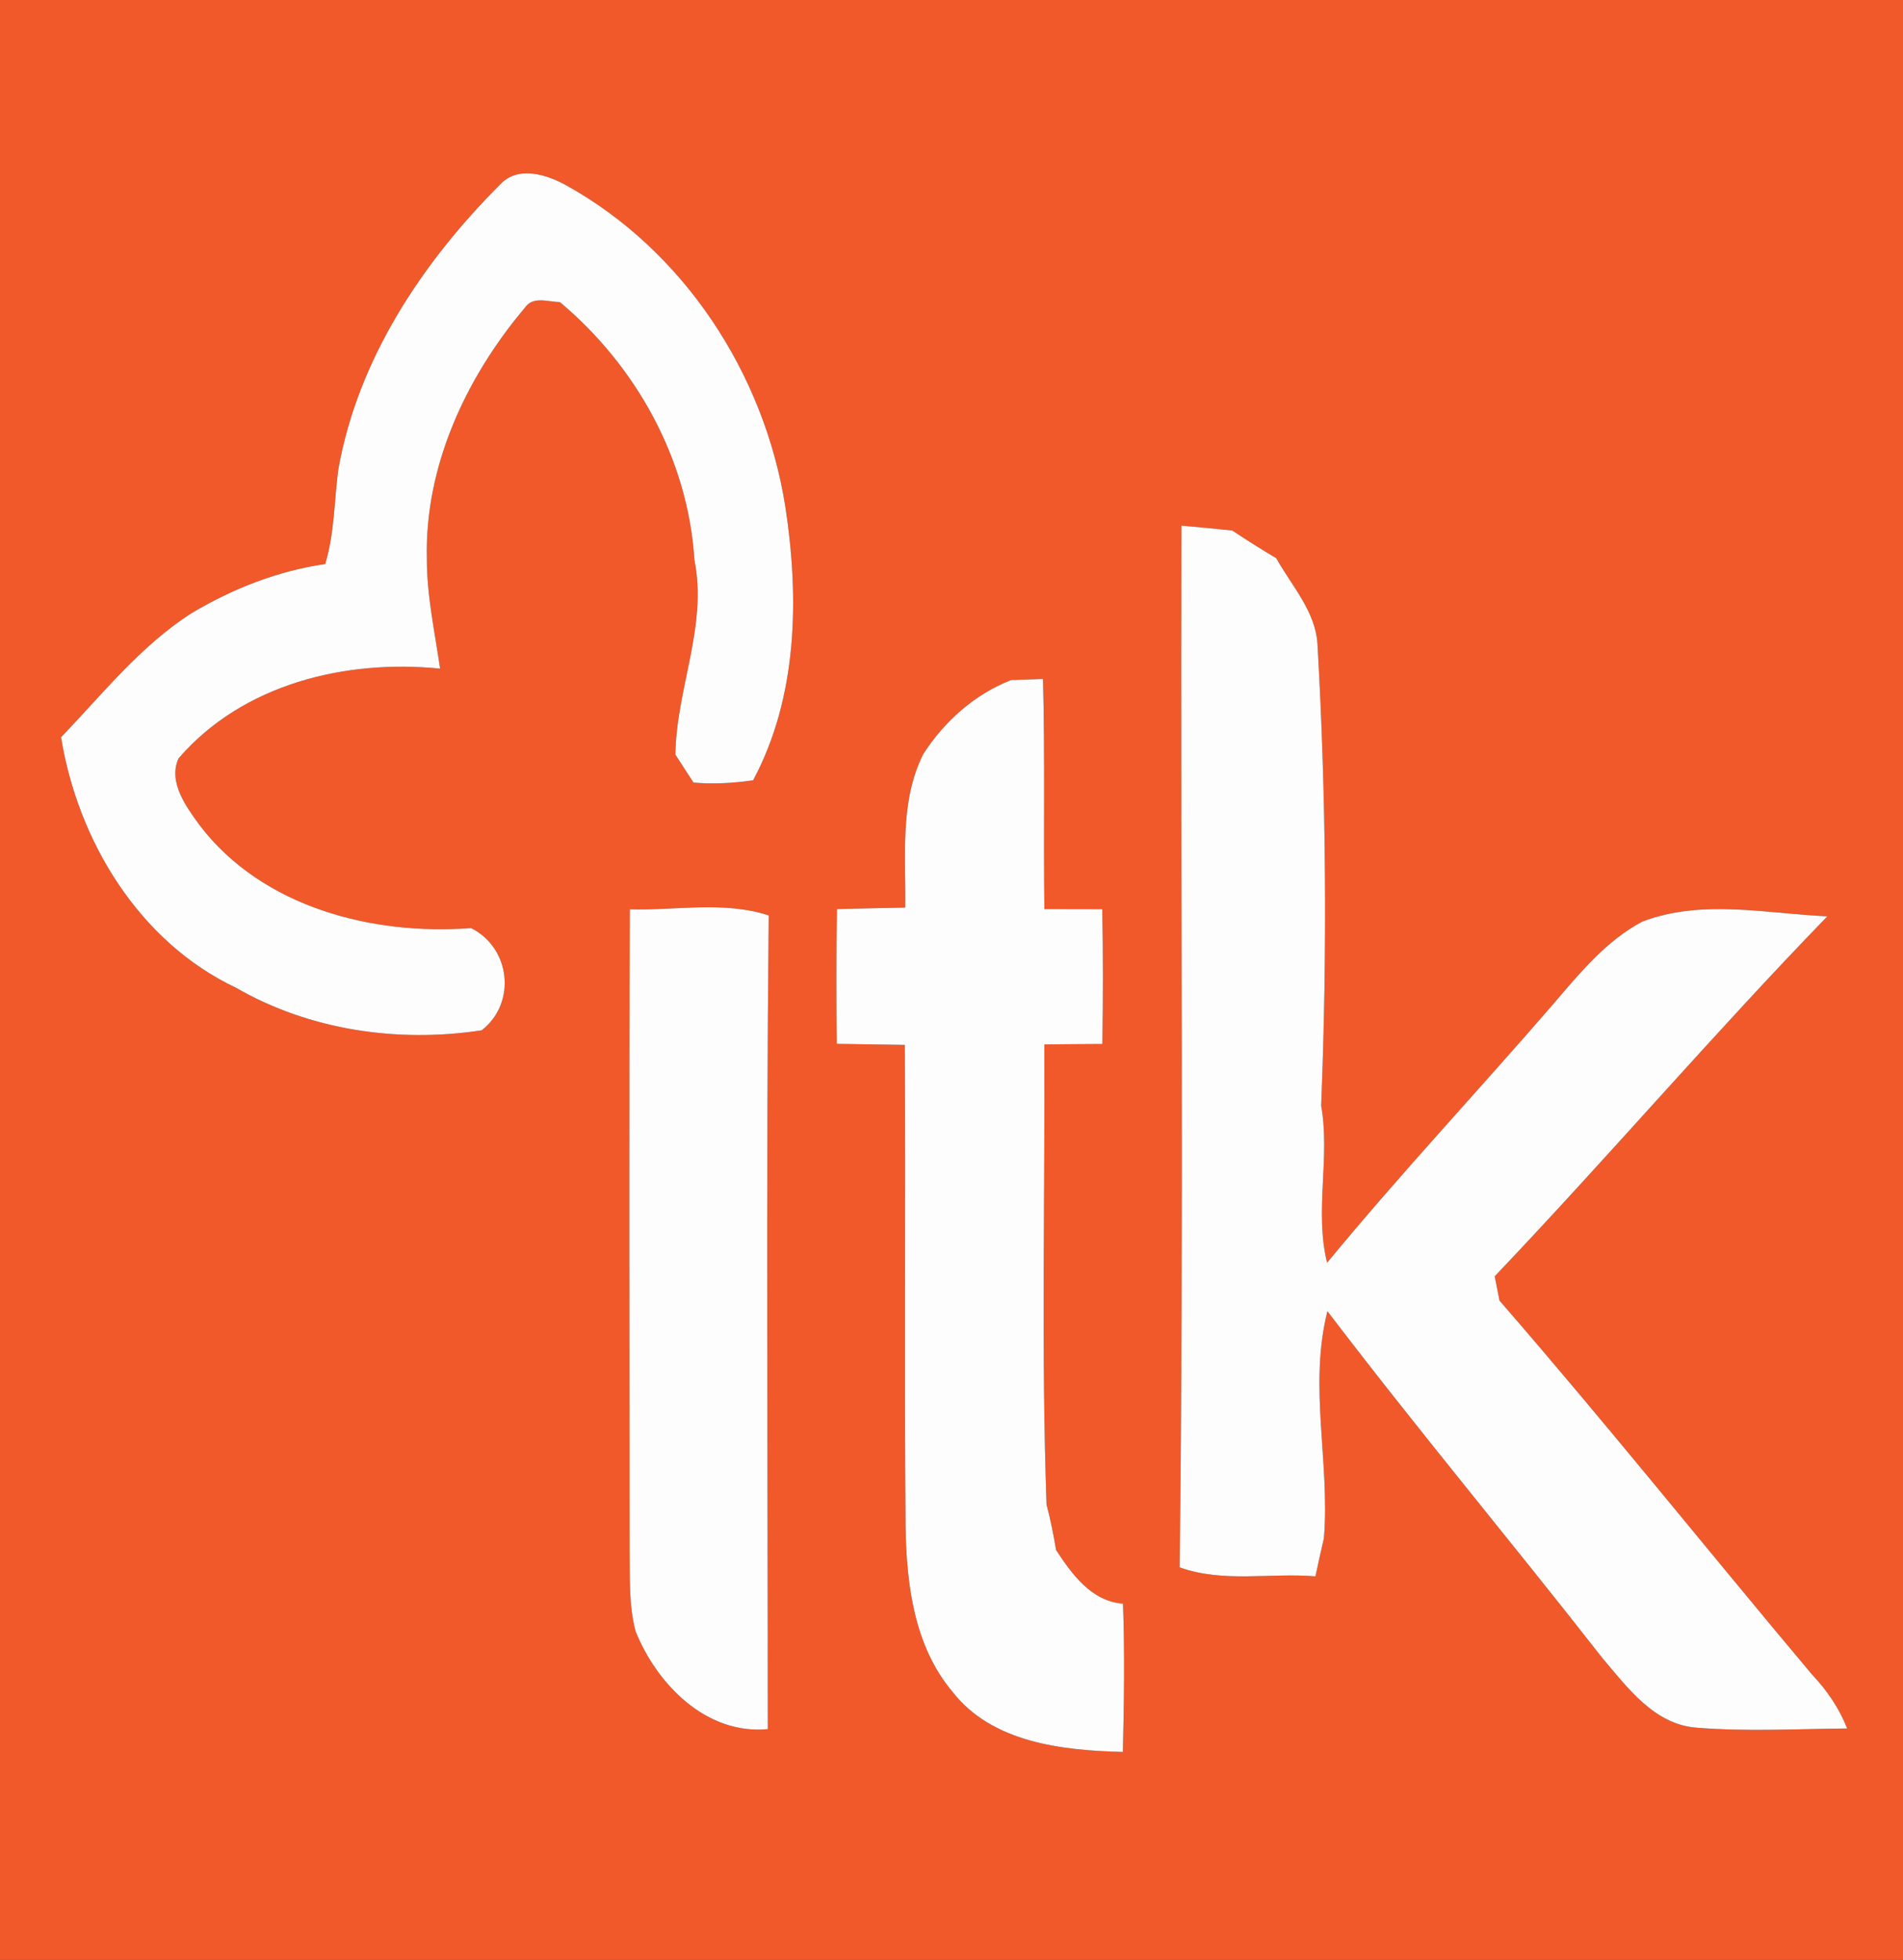 <?xml version="1.0" encoding="UTF-8" ?>
<!DOCTYPE svg PUBLIC "-//W3C//DTD SVG 1.1//EN" "http://www.w3.org/Graphics/SVG/1.1/DTD/svg11.dtd">
<svg width="167pt" height="172pt" viewBox="0 0 167 172" version="1.1" xmlns="http://www.w3.org/2000/svg">
<rect x="0" y="0" width="167" height="172" fill="#333333" stroke="none"/>
<g id="#f1592aff">
<path fill="#f1592a" opacity="1.00" d=" M 0.00 0.00 L 167.00 0.00 L 167.00 172.00 L 0.00 172.00 L 0.00 0.00 M 43.91 16.17 C 37.06 23.02 31.40 31.52 29.69 41.20 C 29.32 43.97 29.36 46.80 28.54 49.50 C 24.38 50.10 20.40 51.67 16.80 53.82 C 12.33 56.68 9.00 60.91 5.36 64.70 C 6.83 73.78 12.19 82.65 20.70 86.68 C 27.18 90.42 34.93 91.54 42.27 90.42 C 45.35 88.03 44.81 83.18 41.34 81.45 C 32.68 82.11 23.03 79.63 17.54 72.45 C 16.35 70.82 14.74 68.66 15.66 66.57 C 21.27 60.04 30.30 57.84 38.62 58.68 C 38.16 55.47 37.45 52.28 37.46 49.03 C 37.26 40.92 40.90 33.12 46.05 27.02 C 46.76 25.95 48.09 26.50 49.13 26.51 C 55.84 32.13 60.39 40.33 60.94 49.14 C 62.11 54.94 59.34 60.49 59.27 66.23 C 59.67 66.84 60.46 68.07 60.86 68.68 C 62.61 68.83 64.36 68.73 66.09 68.48 C 70.01 61.16 70.15 52.44 68.91 44.42 C 67.07 32.81 60.04 22.01 49.70 16.27 C 47.99 15.32 45.48 14.51 43.91 16.17 M 103.68 46.13 C 103.58 76.60 103.90 107.08 103.52 137.55 C 107.34 138.93 111.47 138.01 115.44 138.34 C 115.67 137.23 115.92 136.12 116.18 135.01 C 116.73 128.35 114.82 121.67 116.49 115.07 C 124.33 125.37 132.64 135.30 140.61 145.50 C 142.81 148.09 145.17 151.34 148.87 151.62 C 153.27 151.98 157.69 151.73 162.10 151.69 C 161.40 149.91 160.32 148.33 159.01 146.95 C 149.84 136.04 140.94 124.90 131.59 114.14 C 131.48 113.61 131.28 112.54 131.17 112.01 C 141.06 101.62 150.38 90.71 160.36 80.42 C 154.97 80.17 149.35 78.89 144.12 80.88 C 140.92 82.58 138.59 85.45 136.27 88.16 C 129.71 95.75 122.84 103.07 116.46 110.82 C 115.34 106.25 116.75 101.62 115.94 97.03 C 116.48 83.56 116.39 70.03 115.62 56.57 C 115.46 53.66 113.36 51.43 112.00 48.99 C 110.69 48.21 109.40 47.40 108.14 46.56 C 106.65 46.40 105.17 46.26 103.68 46.13 M 88.73 59.68 C 85.54 60.93 82.87 63.30 81.03 66.17 C 78.93 70.33 79.51 75.14 79.44 79.65 C 77.44 79.69 75.44 79.73 73.45 79.78 C 73.37 83.72 73.38 87.67 73.43 91.61 C 75.42 91.64 77.41 91.67 79.40 91.70 C 79.49 105.79 79.35 119.89 79.47 133.99 C 79.55 139.03 80.21 144.44 83.57 148.45 C 87.05 152.95 93.25 153.62 98.54 153.75 C 98.64 149.41 98.71 145.08 98.55 140.74 C 95.77 140.53 94.08 138.16 92.68 136.04 C 92.45 134.69 92.19 133.35 91.84 132.04 C 91.37 118.59 91.71 105.12 91.65 91.66 C 93.34 91.64 95.04 91.63 96.74 91.62 C 96.80 87.67 96.81 83.73 96.73 79.79 C 95.03 79.78 93.34 79.78 91.65 79.78 C 91.57 73.05 91.71 66.32 91.53 59.59 C 90.60 59.62 89.66 59.65 88.73 59.68 M 55.27 79.80 C 55.19 98.54 55.24 117.28 55.25 136.01 C 55.29 138.40 55.16 140.83 55.78 143.17 C 57.65 147.82 61.98 152.26 67.38 151.75 C 67.38 127.95 67.22 104.14 67.46 80.34 C 63.53 79.05 59.32 79.92 55.27 79.80 Z" />
</g>
<g id="#fdfdfdff">
<path fill="#fdfdfd" opacity="1.00" d=" M 43.91 16.17 C 45.48 14.51 47.99 15.32 49.70 16.27 C 60.04 22.01 67.07 32.81 68.91 44.42 C 70.15 52.44 70.01 61.16 66.09 68.48 C 64.36 68.73 62.61 68.83 60.86 68.68 C 60.46 68.07 59.67 66.84 59.27 66.23 C 59.34 60.49 62.11 54.94 60.94 49.14 C 60.39 40.33 55.84 32.13 49.13 26.51 C 48.09 26.50 46.76 25.95 46.05 27.02 C 40.90 33.12 37.26 40.92 37.46 49.03 C 37.45 52.28 38.16 55.47 38.62 58.68 C 30.30 57.84 21.27 60.04 15.66 66.57 C 14.74 68.66 16.35 70.82 17.54 72.45 C 23.03 79.63 32.68 82.11 41.34 81.45 C 44.81 83.18 45.35 88.03 42.27 90.42 C 34.93 91.54 27.18 90.42 20.70 86.68 C 12.19 82.65 6.83 73.78 5.36 64.70 C 9.00 60.91 12.33 56.68 16.80 53.82 C 20.40 51.67 24.38 50.10 28.54 49.50 C 29.36 46.80 29.32 43.97 29.69 41.20 C 31.40 31.52 37.06 23.02 43.91 16.17 Z" />
<path fill="#fdfdfd" opacity="1.00" d=" M 103.68 46.13 C 105.17 46.26 106.65 46.40 108.14 46.56 C 109.40 47.40 110.69 48.21 112.00 48.99 C 113.36 51.43 115.46 53.66 115.62 56.57 C 116.39 70.03 116.48 83.56 115.94 97.03 C 116.75 101.62 115.34 106.25 116.46 110.82 C 122.84 103.07 129.71 95.75 136.27 88.16 C 138.59 85.45 140.92 82.58 144.12 80.88 C 149.35 78.89 154.97 80.17 160.36 80.42 C 150.38 90.71 141.06 101.62 131.17 112.01 C 131.28 112.54 131.48 113.61 131.59 114.14 C 140.94 124.90 149.84 136.04 159.01 146.95 C 160.32 148.33 161.40 149.91 162.10 151.69 C 157.69 151.73 153.27 151.98 148.87 151.62 C 145.17 151.34 142.81 148.09 140.61 145.50 C 132.64 135.30 124.33 125.37 116.49 115.07 C 114.82 121.67 116.73 128.35 116.18 135.01 C 115.92 136.12 115.67 137.23 115.44 138.34 C 111.47 138.01 107.34 138.93 103.52 137.55 C 103.90 107.08 103.58 76.60 103.68 46.13 Z" />
<path fill="#fdfdfd" opacity="1.00" d=" M 88.73 59.68 C 89.66 59.65 90.60 59.62 91.53 59.59 C 91.71 66.32 91.57 73.05 91.65 79.78 C 93.34 79.78 95.03 79.78 96.73 79.79 C 96.81 83.73 96.80 87.67 96.74 91.62 C 95.04 91.63 93.34 91.64 91.65 91.66 C 91.71 105.12 91.37 118.59 91.84 132.04 C 92.19 133.35 92.45 134.69 92.68 136.04 C 94.08 138.16 95.77 140.53 98.55 140.74 C 98.71 145.08 98.64 149.41 98.54 153.75 C 93.25 153.62 87.05 152.95 83.57 148.45 C 80.21 144.44 79.55 139.03 79.47 133.99 C 79.35 119.89 79.49 105.79 79.40 91.70 C 77.41 91.67 75.42 91.64 73.43 91.61 C 73.38 87.67 73.37 83.72 73.45 79.78 C 75.44 79.73 77.44 79.69 79.44 79.65 C 79.51 75.14 78.93 70.33 81.03 66.17 C 82.87 63.30 85.54 60.93 88.73 59.68 Z" />
<path fill="#fdfdfd" opacity="1.00" d=" M 55.27 79.80 C 59.32 79.92 63.53 79.05 67.46 80.34 C 67.22 104.14 67.38 127.95 67.38 151.75 C 61.98 152.26 57.65 147.82 55.78 143.17 C 55.16 140.83 55.29 138.40 55.25 136.01 C 55.24 117.28 55.19 98.54 55.27 79.80 Z" />
</g>
</svg>
